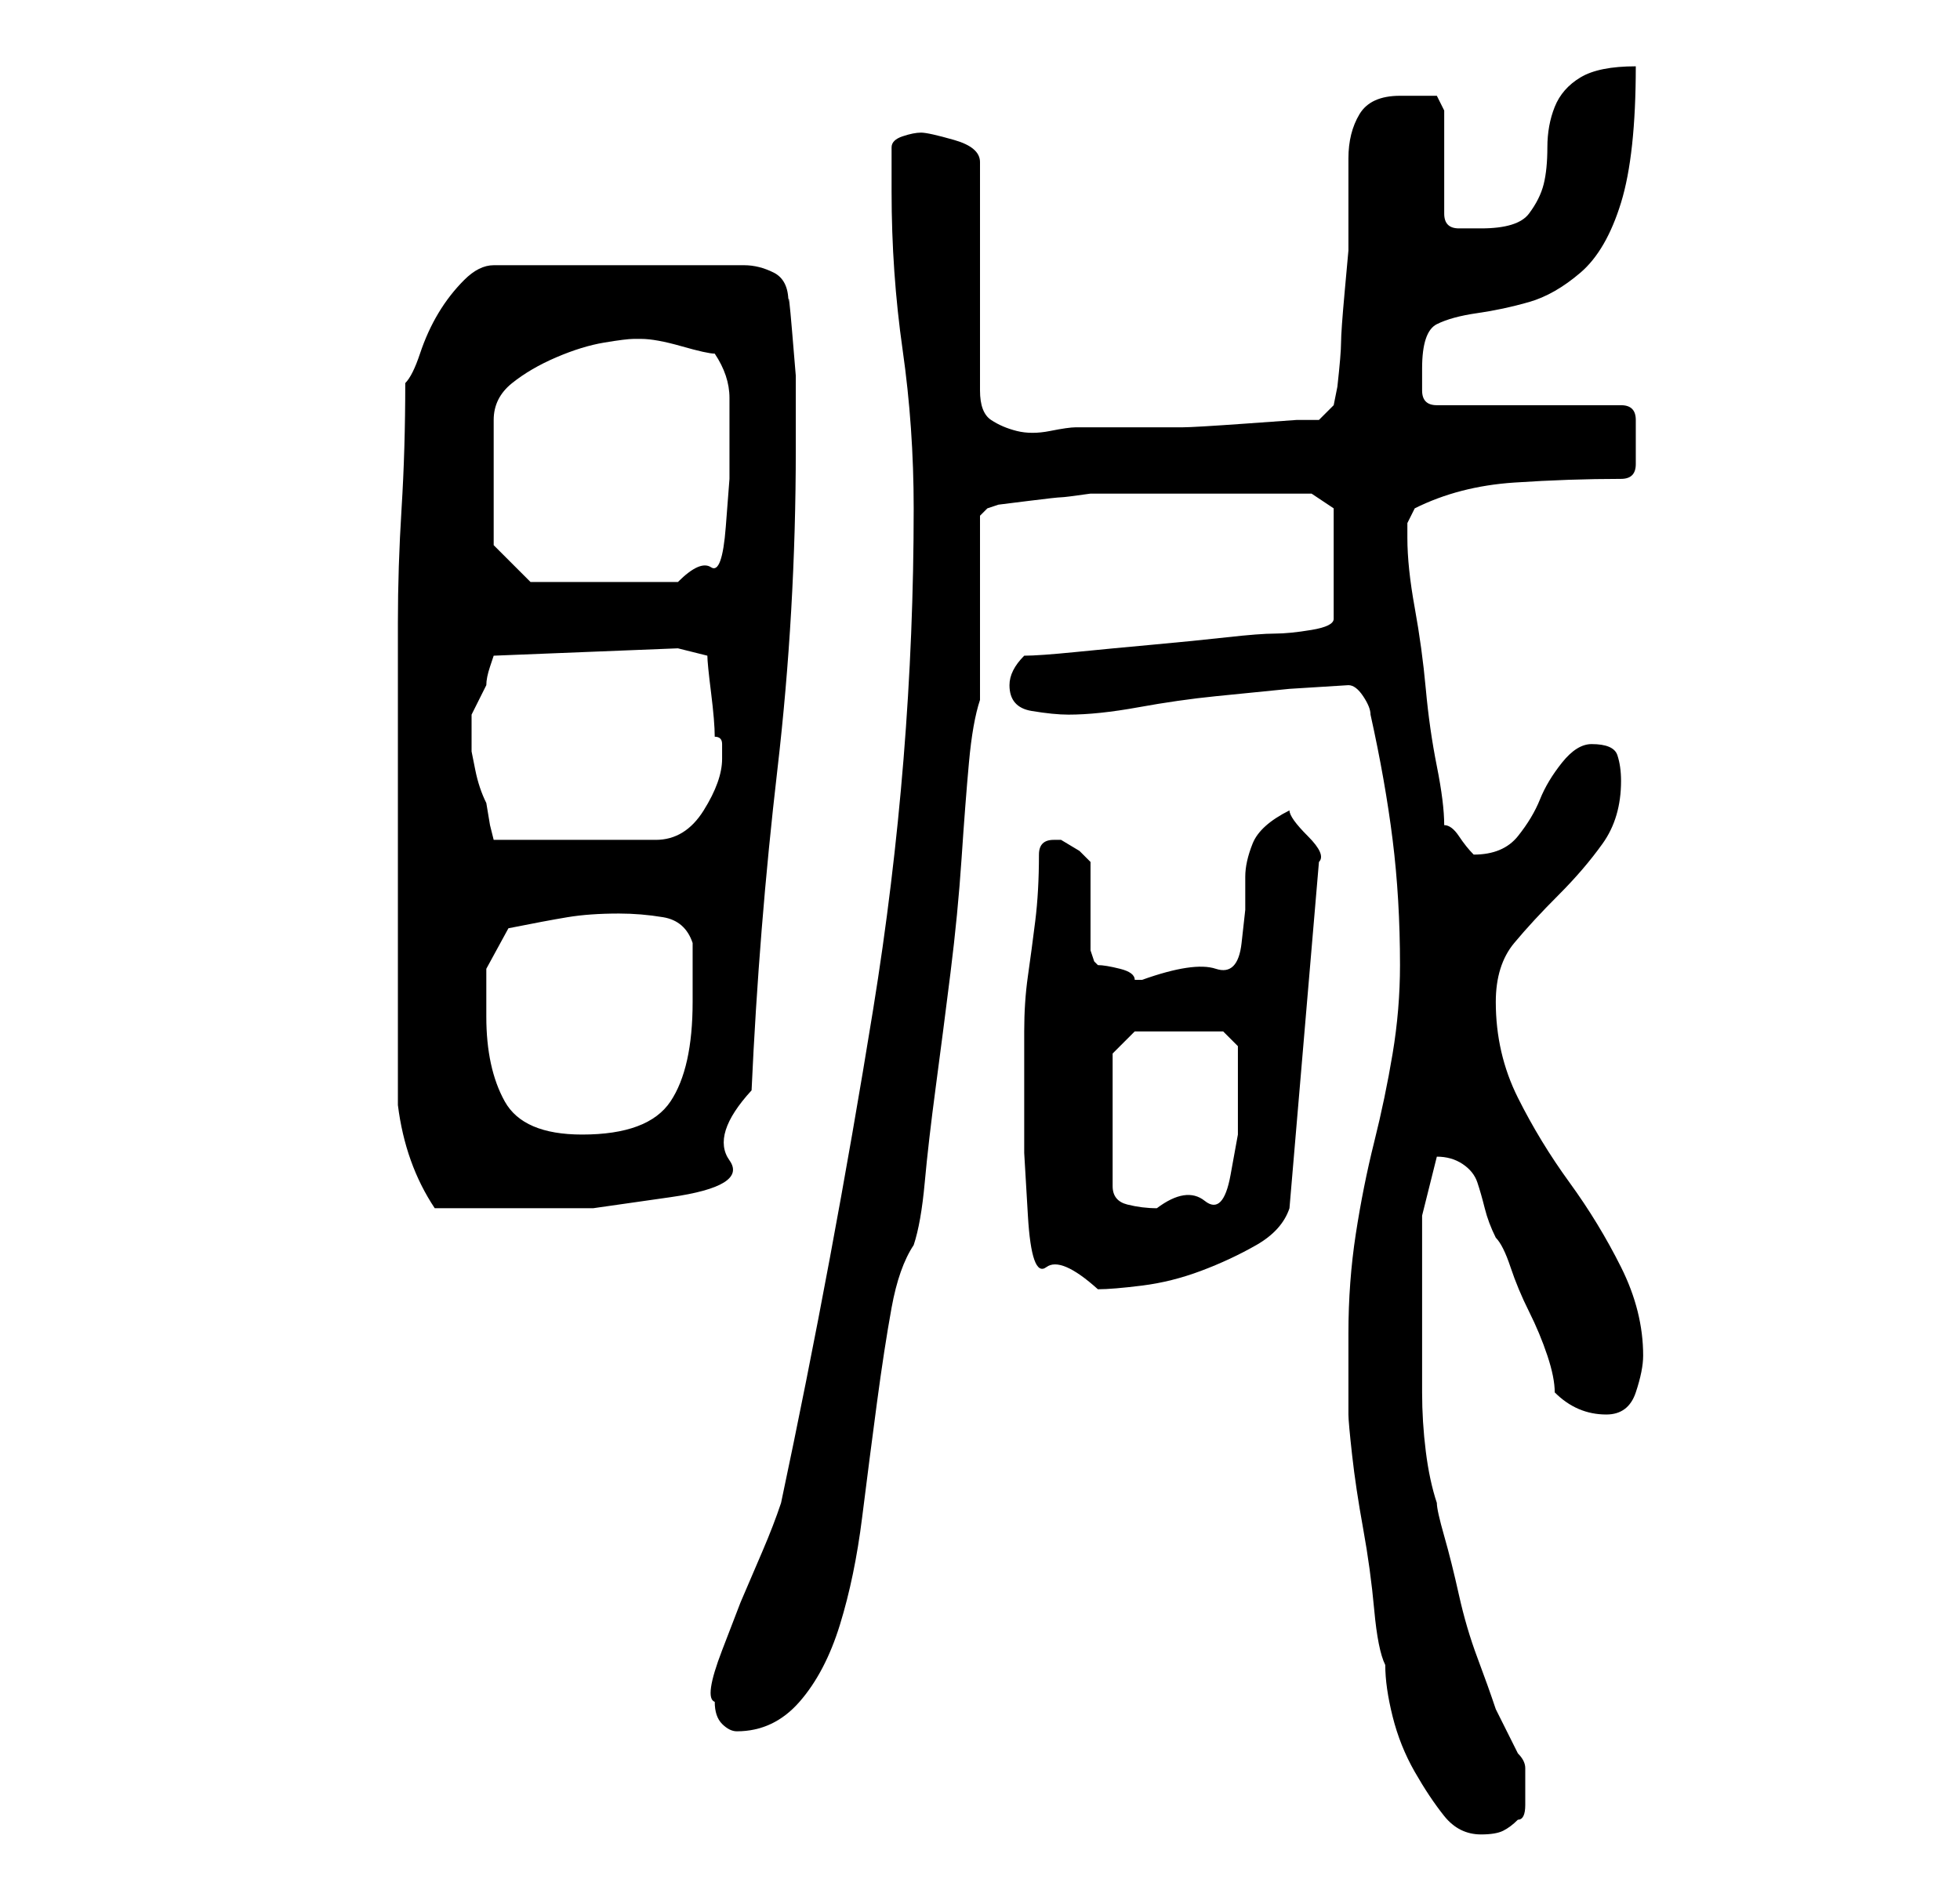 <?xml version="1.0" standalone="no"?>
<!DOCTYPE svg PUBLIC "-//W3C//DTD SVG 1.1//EN" "http://www.w3.org/Graphics/SVG/1.1/DTD/svg11.dtd" >
<svg xmlns="http://www.w3.org/2000/svg" xmlns:xlink="http://www.w3.org/1999/xlink" version="1.1" viewBox="-10 0 266 256">
   <path fill="currentColor"
d="M173 181v2v4v3v2q0 1 0.5 5.5t1.5 10t1.5 11t1.5 7.5q0 3 1 7t3 7.5t4 6t5 2.5q2 0 3 -0.5t2 -1.5q1 0 1 -2v-2v-3q0 -1 -1 -2l-0.5 -1l-1 -2l-1 -2l-0.5 -1q-1 -3 -2.5 -7t-2.5 -8.5t-2 -8t-1 -4.5q-1 -3 -1.5 -7t-0.5 -8v-8v-8v-8t2 -8v0v0q2 0 3.5 1t2 2.5t1 3.5
t1.5 4q1 1 2 4t2.5 6t2.5 6t1 5q3 3 7 3q3 0 4 -3t1 -5q0 -6 -3 -12t-7 -11.5t-7 -11.5t-3 -13q0 -5 2.5 -8t6 -6.5t6 -7t2.5 -8.5q0 -2 -0.5 -3.5t-3.5 -1.5q-2 0 -4 2.5t-3 5t-3 5t-6 2.5v0v0q-1 -1 -2 -2.5t-2 -1.5q0 -3 -1 -8t-1.5 -10.5t-1.5 -11t-1 -9.5v-2t1 -2
q6 -3 13.5 -3.5t14.5 -0.5q2 0 2 -2v-3v-3q0 -2 -2 -2h-25q-2 0 -2 -2v-3q0 -5 2 -6t5.5 -1.5t7 -1.5t7 -4t5.5 -9.5t2 -18.5q-5 0 -7.5 1.5t-3.5 4t-1 5.5t-0.5 5t-2 4t-6.5 2h-3q-2 0 -2 -2v-14l-0.5 -1l-0.5 -1h-2.5h-2.5q-4 0 -5.5 2.5t-1.5 6v7v5.5t-0.5 5.5t-0.5 7
t-0.5 6l-0.5 2.5l-2 2h-3t-7 0.5t-8.5 0.5h-7.5h-3h-4q-1 0 -3.5 0.5t-4.5 0t-3.5 -1.5t-1.5 -4v-31q0 -2 -3.5 -3t-4.5 -1t-2.5 0.5t-1.5 1.5v6q0 11 1.5 21.5t1.5 21.5q0 34 -5.5 68t-12.5 67q-1 3 -2.5 6.5l-3 7t-2.5 6.5t-1 7q0 2 1 3t2 1q5 0 8.5 -4t5.5 -10.5t3 -14.5
t2 -15.5t2 -13t3 -8.5q1 -3 1.5 -8.5t1.5 -13t2 -15.5t1.5 -15.5t1 -13t1.5 -8.5v-4.5v-7.5v-7.5v-5.5l1 -1l1.5 -0.5t4 -0.5t4.5 -0.5t4 -0.5h2.5h5.5h5h5h3h4h3.5h1.5l3 2v15q0 1 -3 1.5t-5 0.5t-6.5 0.5t-10 1t-10.5 1t-7 0.5q-1 1 -1.5 2t-0.5 2q0 3 3 3.5t5 0.5
q4 0 9.5 -1t10.5 -1.5l10 -1t8 -0.5q1 0 2 1.5t1 2.5q2 9 3 17t1 17q0 6 -1 12t-2.5 12t-2.5 12.5t-1 13.5zM129 148v8.5t0.5 8.5t2.5 7t7 3q2 0 6 -0.5t8 -2t7.5 -3.5t4.5 -5l4 -47q1 -1 -1.5 -3.5t-2.5 -3.5q-4 2 -5 4.5t-1 4.5v4.5t-0.5 4.5t-3.5 3.5t-10 1.5h-1
q0 -1 -2 -1.5t-3 -0.5l-0.5 -0.5t-0.5 -1.5v-12l-1.5 -1.5t-2.5 -1.5v0h-1v0q-1 0 -1.5 0.5t-0.5 1.5q0 5 -0.5 9t-1 7.5t-0.5 7.5v8zM44 150q1 8 5 14h2h4h4h2h9.5t10.5 -1.5t8 -5t3 -9.5q1 -22 3.5 -43.5t2.5 -43.5v-4v-6t-0.5 -6t-0.5 -4q0 -3 -2 -4t-4 -1h-34q-2 0 -4 2
t-3.5 4.5t-2.5 5.5t-2 4q0 9 -0.5 17t-0.5 15.5v15.5v17v33zM141 143l3 -3h12l2 2v2.5v3.5v6t-1 5.5t-3.5 3.5t-6.5 1q-2 0 -4 -0.5t-2 -2.5v-18zM56 138v-6.5t3 -5.5q5 -1 8 -1.5t7 -0.5q3 0 6 0.5t4 3.5v8q0 9 -3 13.5t-12 4.5q-8 0 -10.5 -4.5t-2.5 -11.5zM54 100v-3
t2 -4q0 -1 0.5 -2.5l0.5 -1.5l25 -1l4 1q0 1 0.5 5t0.5 6q1 0 1 1v2q0 3 -2.5 7t-6.5 4h-22l-0.5 -2t-0.5 -3q-1 -2 -1.5 -4.5l-0.5 -2.5v-2zM57 74v-17q0 -3 2.5 -5t6 -3.5t6.5 -2t4 -0.5v0h1q2 0 5.5 1t4.5 1q2 3 2 6v7v4t-0.5 6.5t-2 5.5t-4.5 2h-20z" />
</svg>
